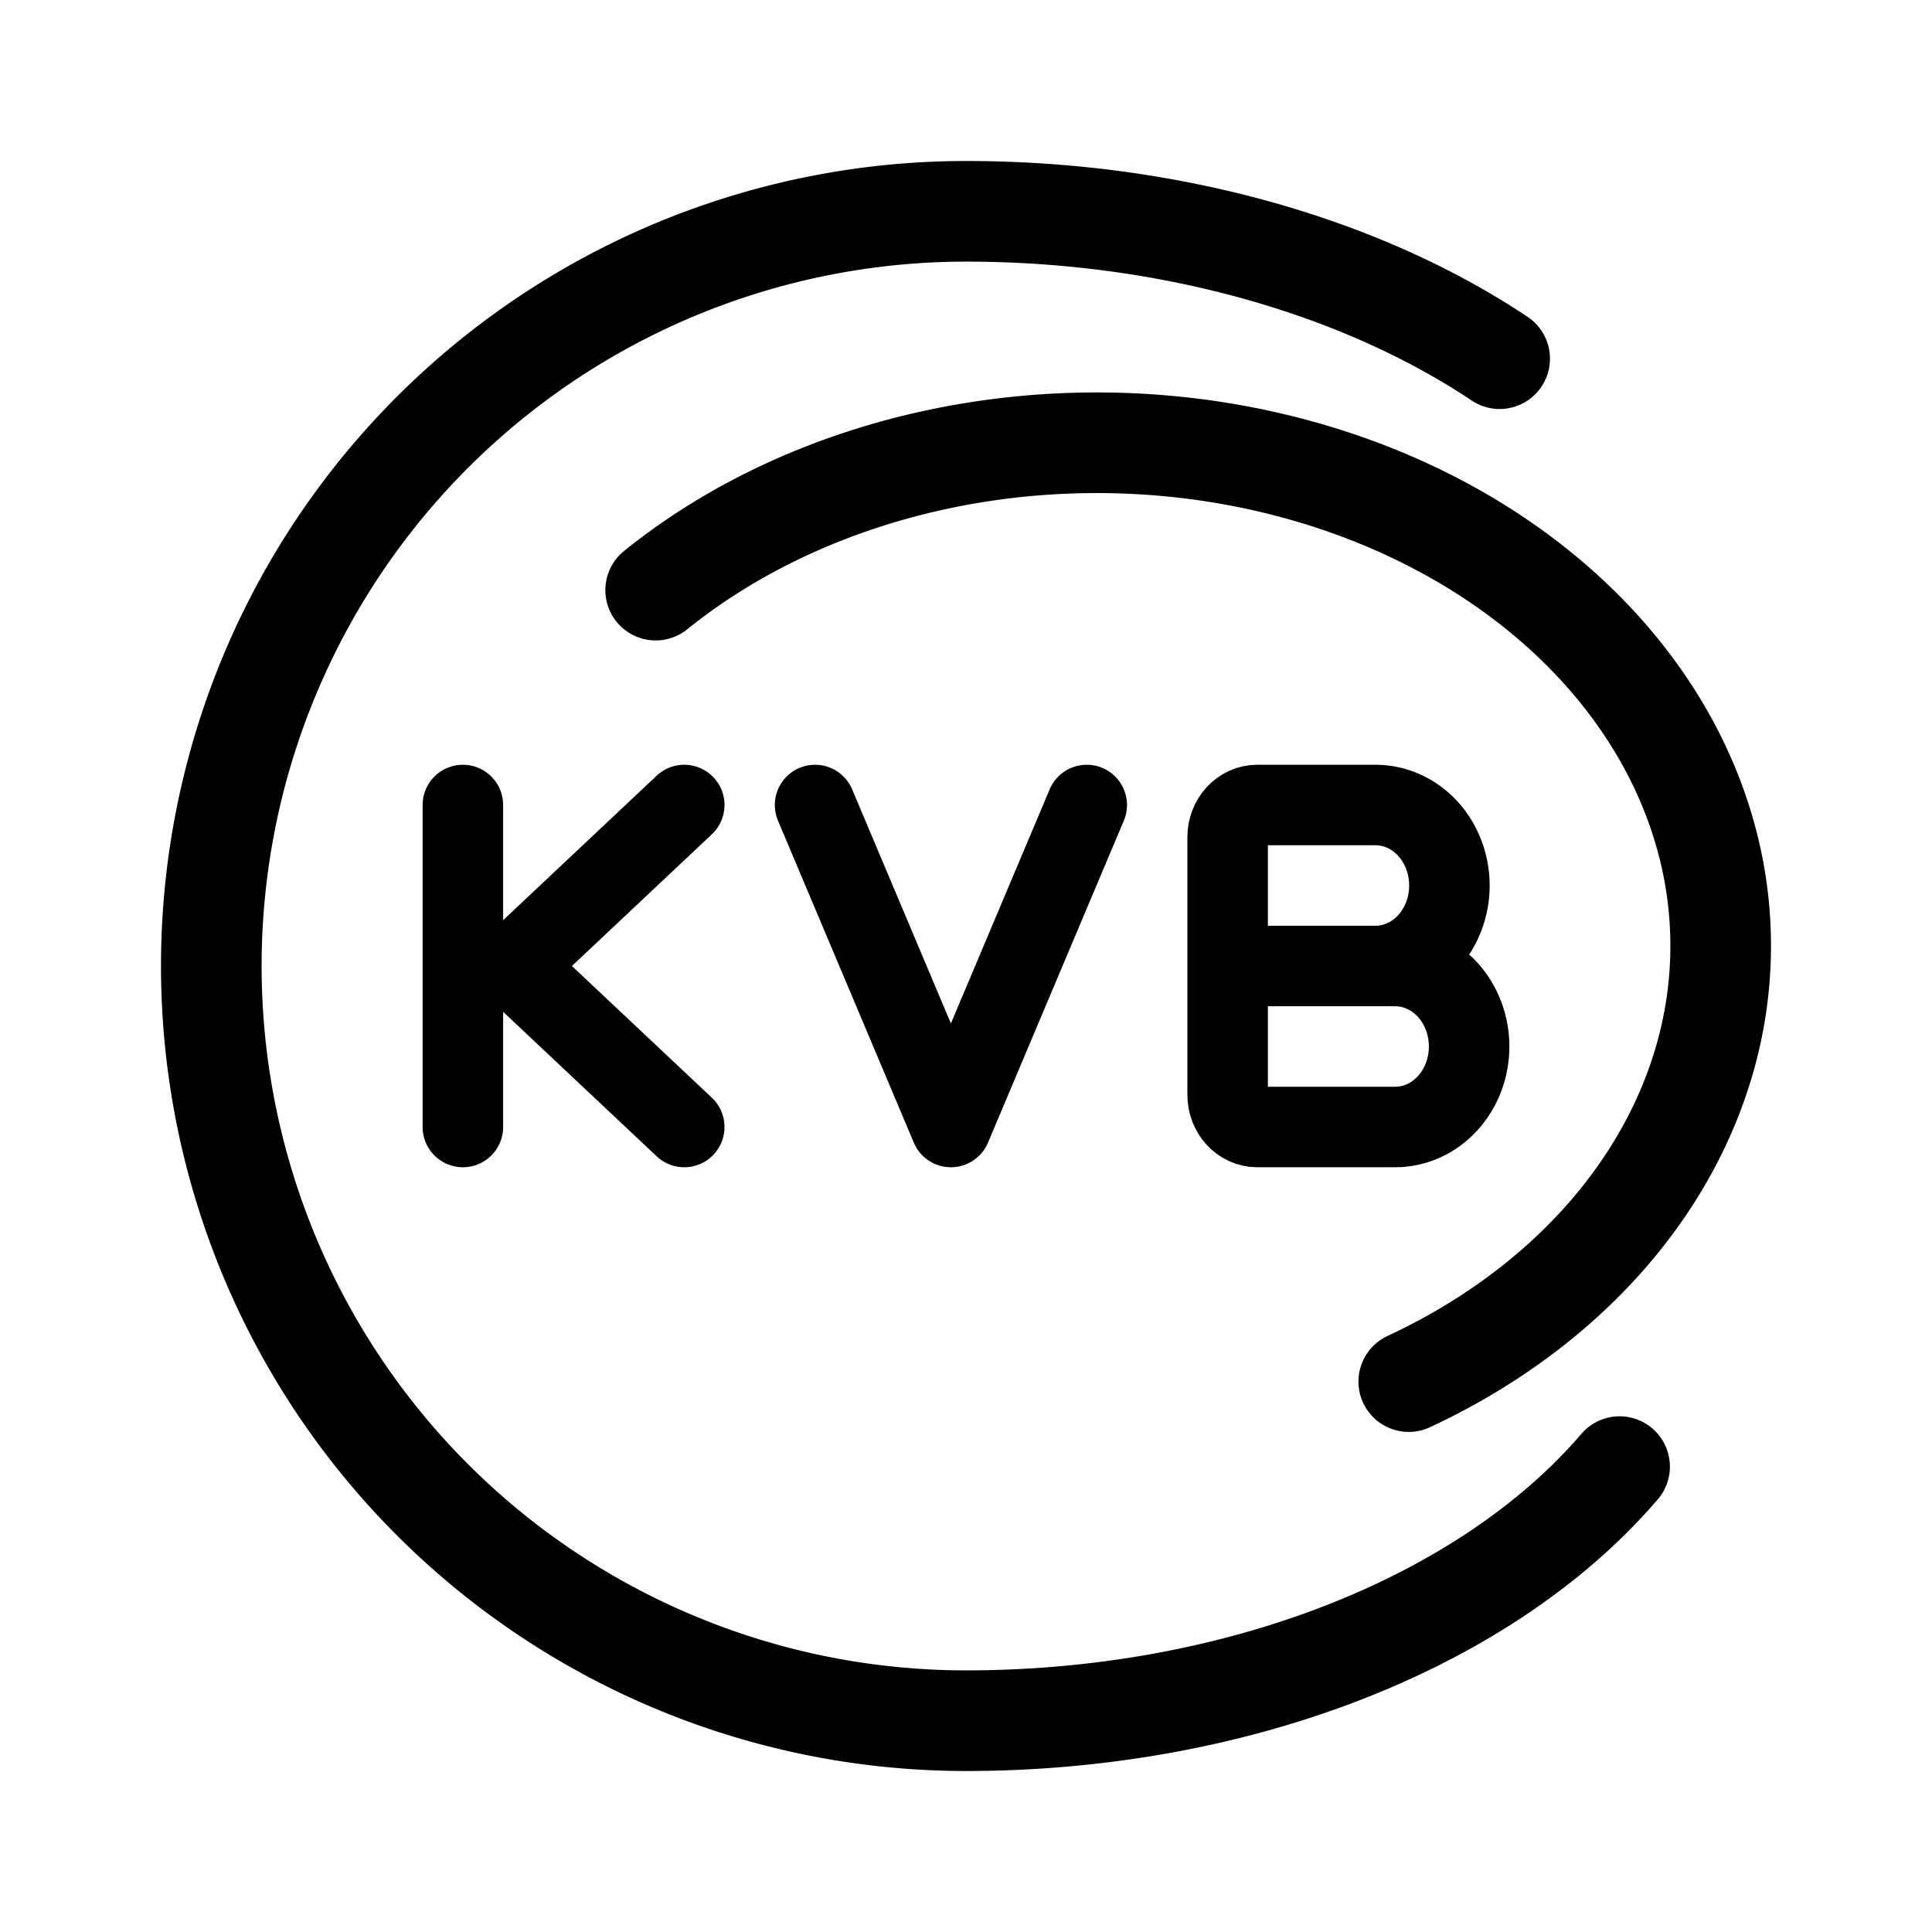 <svg xmlns="http://www.w3.org/2000/svg" width="192" height="192" fill="none"><path stroke="#000" stroke-linecap="round" stroke-linejoin="round" stroke-width="8" d="M136.694 96c1.948 0 3.817-.843 5.195-2.343s2.152-3.535 2.152-5.657-.774-4.157-2.152-5.657S138.642 80 136.694 80h-11.755c-1.623 0-2.939 1.433-2.939 3.2v25.6c0 1.767 1.316 3.2 2.939 3.2h13.714c1.949 0 3.817-.843 5.195-2.343S146 106.122 146 104s-.774-4.157-2.152-5.657S140.602 96 138.653 96H122M81 80l13.5 32L108 80m-62 0v32m22-32L51 96l17 16"/><path stroke="#000" stroke-linecap="round" stroke-linejoin="round" stroke-width="10" d="M96 21a75 75 0 0 0 0 150m53.033-135.355C134.968 26.268 115.891 21 96 21m0 150c13.165 0 26.099-2.333 37.5-6.766s20.869-10.807 27.452-18.484"/><path stroke="#000" stroke-linecap="round" stroke-linejoin="round" stroke-width="10" d="M140 137.301c7.643-3.558 14.256-8.392 19.396-14.177s8.691-12.389 10.413-19.369a40.6 40.6 0 0 0-.429-21.109c-2.004-6.931-5.82-13.438-11.192-19.084-5.373-5.647-12.178-10.303-19.961-13.658-7.784-3.355-16.366-5.332-25.172-5.797s-17.635.59-25.895 3.098-15.76 6.407-22 11.44"/></svg>